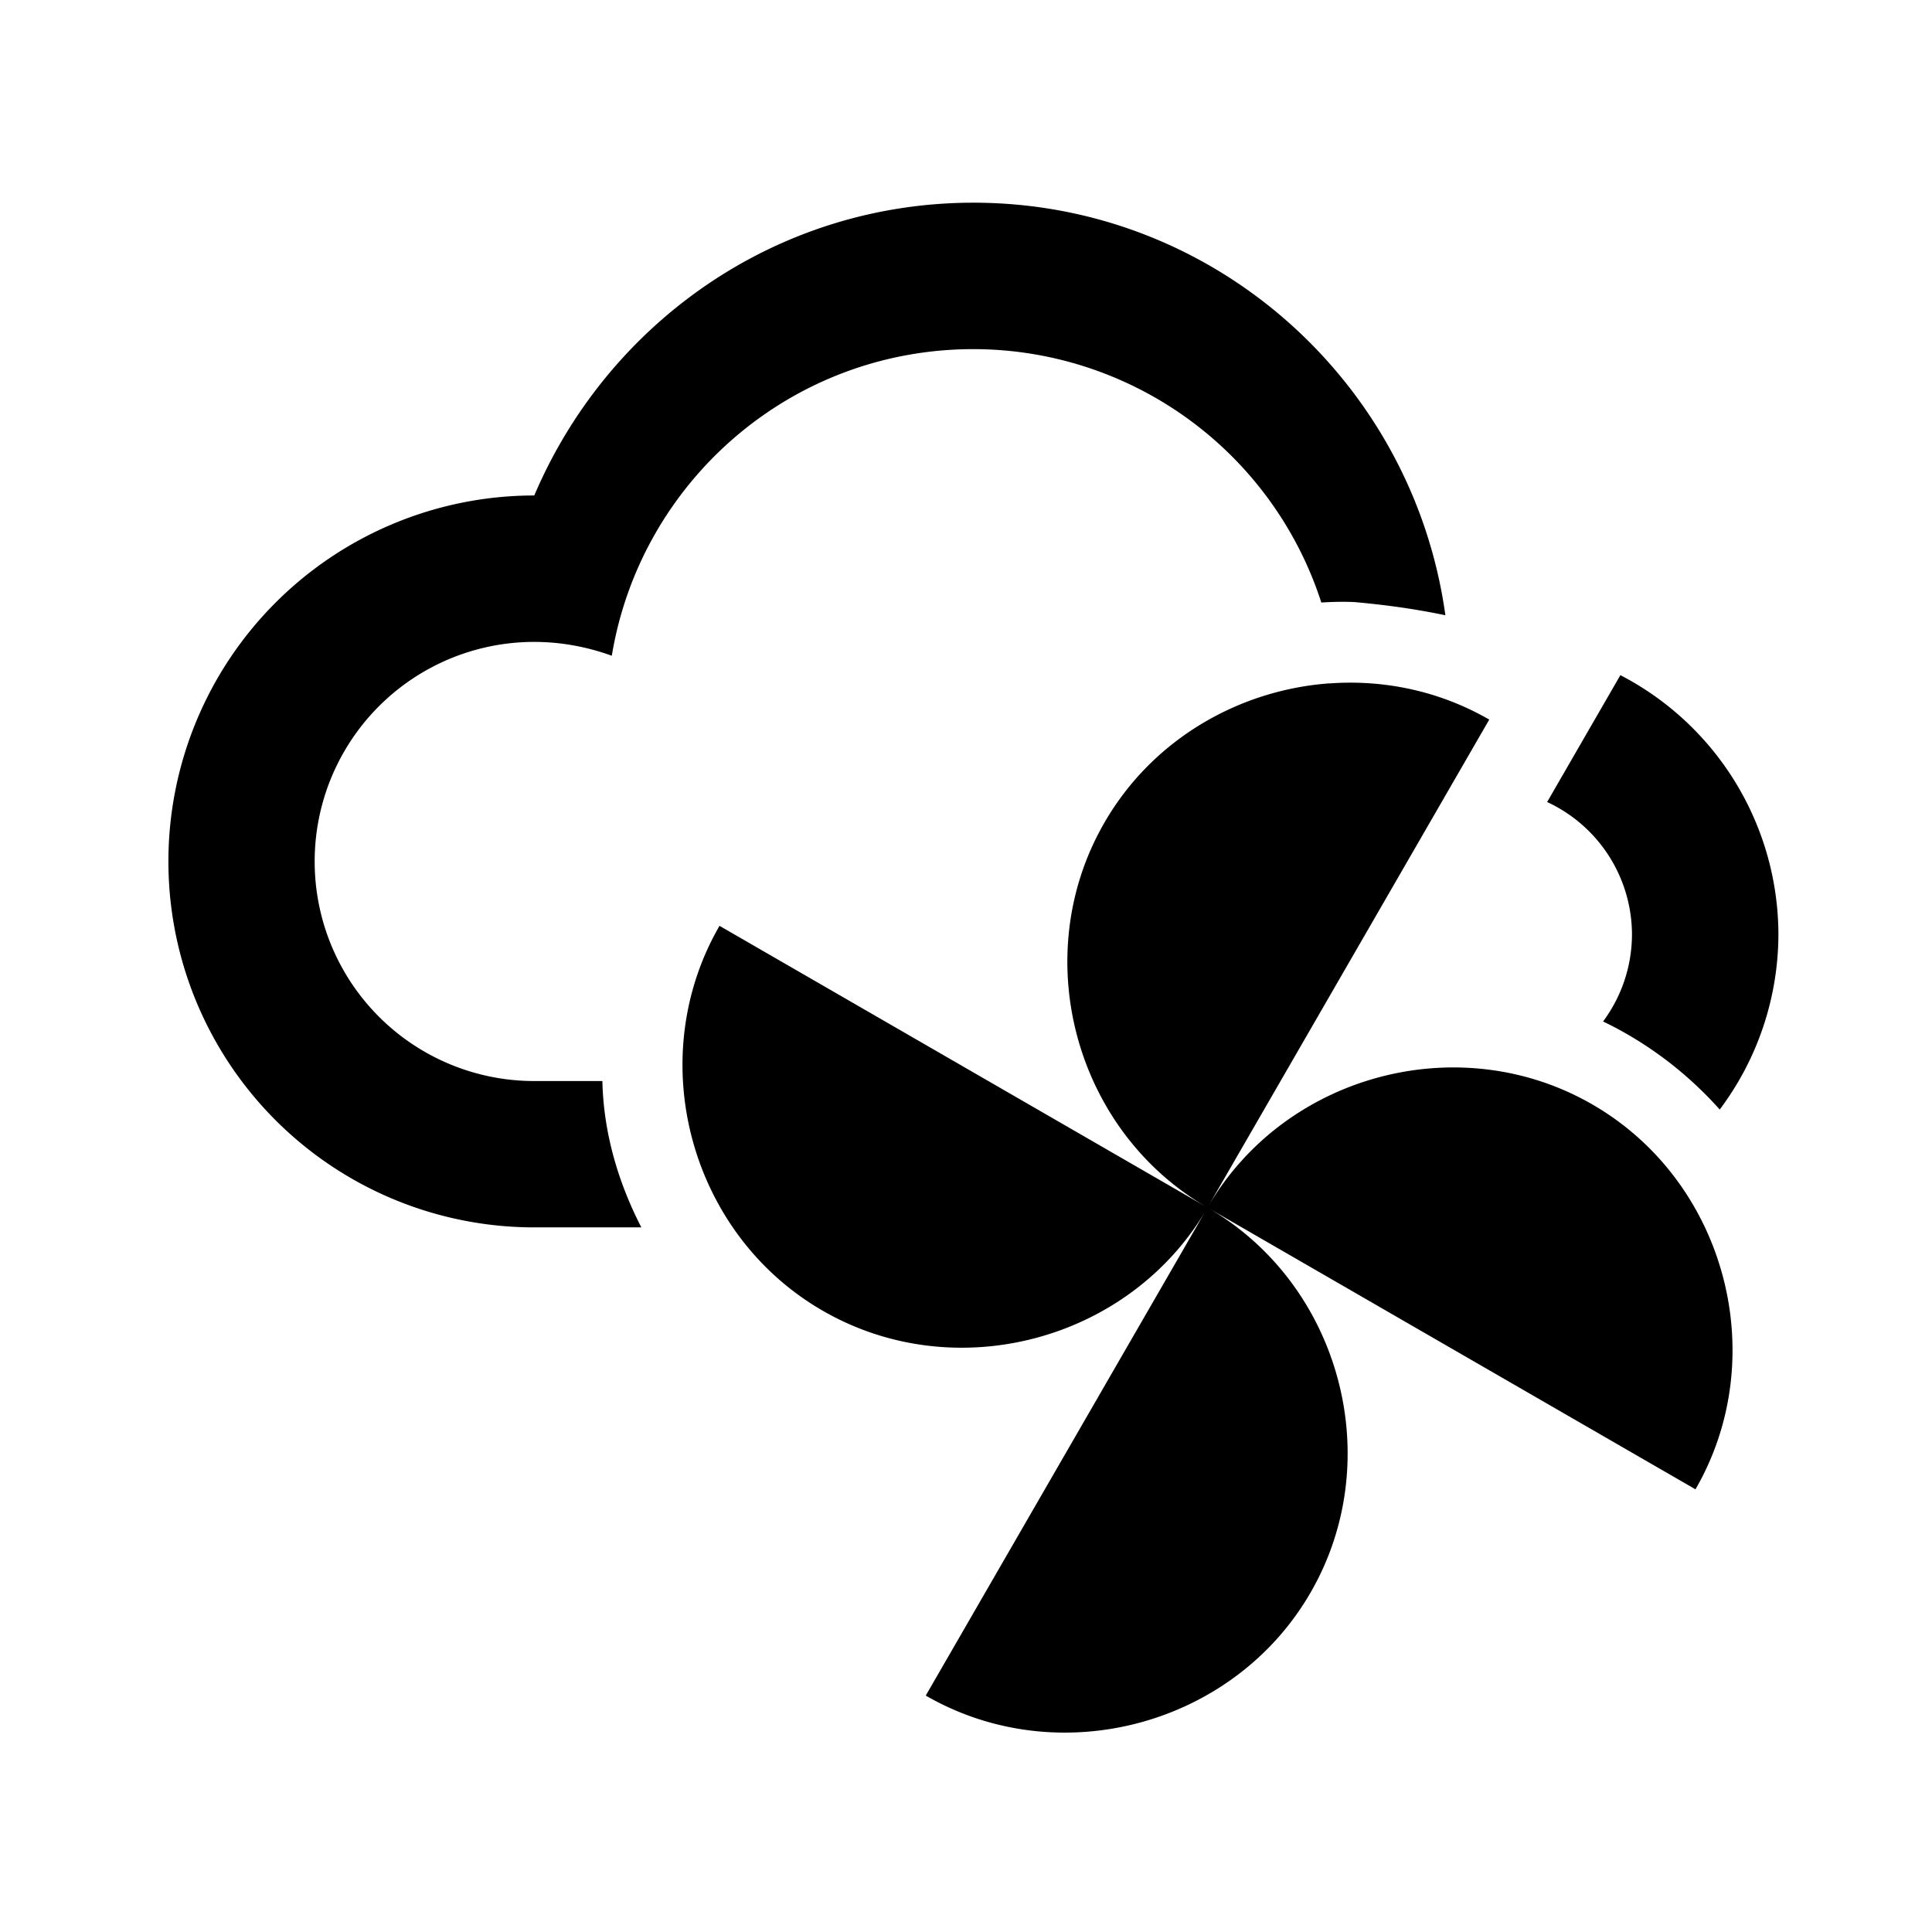 <svg xmlns="http://www.w3.org/2000/svg" version="1.1" viewBox="0 0 24 24"><path d="m12.092 2.518c-2.455 0-4.546 1.5-5.455 3.637a4.545 4.545 0 0 0 -4.545 4.545 4.545 4.545 0 0 0 4.545 4.547h1.33c-.289-.562-0.47-1.175-.484-1.818h-.846a2.727 2.727 0 0 1 -2.728 -2.729 2.727 2.727 0 0 1 2.728 -2.726c.336 0 .663.063.963.172.355-2.155 2.22-3.809 4.492-3.809a4.545 4.545 0 0 1 4.322 3.148c.136-.009.271-.012.408-.006.443.039.808.096 1.133.164-0.4-2.891-2.868-5.125-5.863-5.125zm8.037 5.869l-.910 1.576a1.818 1.818 0 0 1 1.054 1.646 1.818 1.818 0 0 1 -.359 1.08c.550.265 1.041.637 1.449 1.094a3.636 3.636 0 0 0 .729 -2.174 3.636 3.636 0 0 0 -1.963 -3.222zm-3.617.102c-1.125.083-2.197.697-2.793 1.731-.955 1.653-.372 3.826 1.281 4.781l3.5-6.062c-.620-.358-1.314-.499-1.988-.449zm-1.512 6.512l6.062 3.5c.955-1.653.373-3.827-1.281-4.781-1.653-.955-3.826-.372-4.781 1.281zl-3.5 6.062c1.653.955 3.827.373 4.781-1.281.955-1.653.372-3.826-1.281-4.781zl-6.062-3.5c-.955 1.653-.372 3.827 1.282 4.781 1.653.955 3.826.372 4.781-1.281z"/></svg>